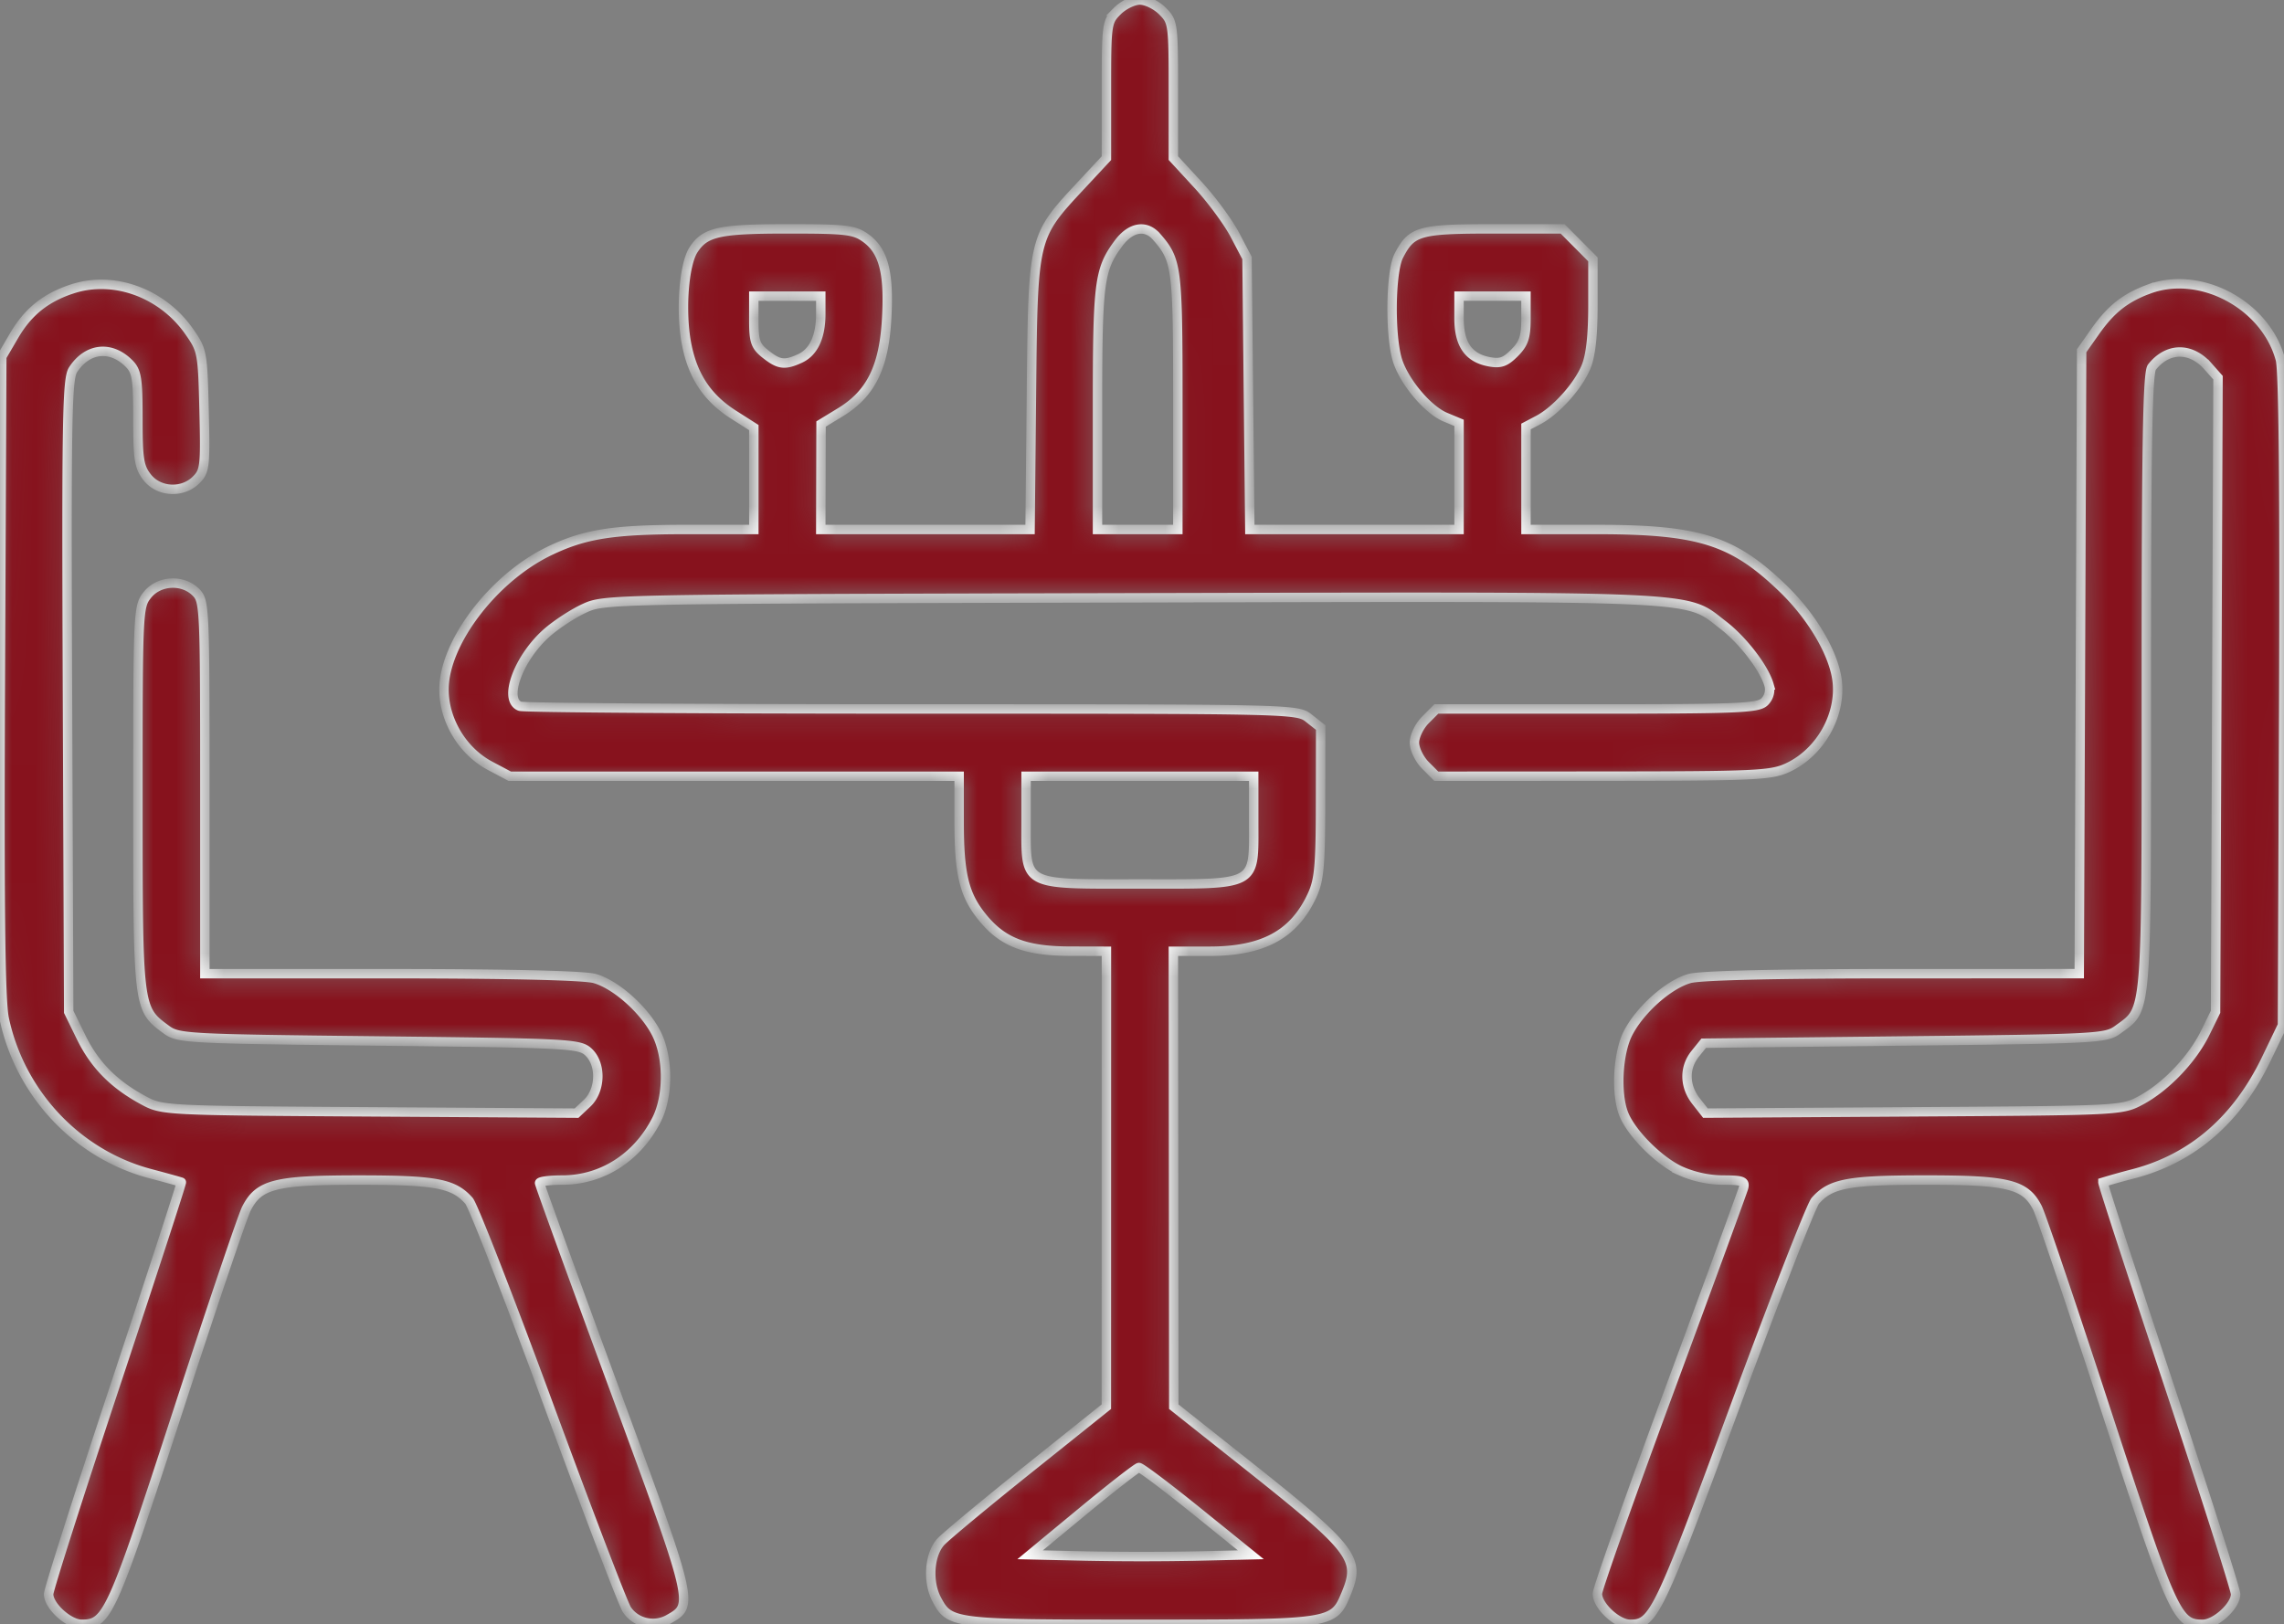 <svg width="97" height="69" fill="none" xmlns="http://www.w3.org/2000/svg"><rect width="100%" height="100%" fill="#808080" stroke="none"/><mask id="a" fill="#fff"><path fill-rule="evenodd" clip-rule="evenodd" d="M47.454.468c-.453.455-.465.543-.465 3.359v2.891l-1.11 1.192c-2.016 2.169-2.008 2.135-2.075 8.816l-.058 5.766h-8.888l.006-2.24.006-2.24.827-.504c1.285-.784 1.842-1.909 1.958-3.956.112-1.972-.129-2.896-.897-3.447-.48-.343-.833-.384-3.295-.384-2.932 0-3.516.13-4.012.892-.405.621-.554 2.591-.3 3.96.258 1.384.881 2.33 2.01 3.047l.853.543v4.329H29.18c-3.157 0-4.356.189-5.876.927-2.364 1.149-4.444 3.891-4.448 5.865-.003 1.312.79 2.628 1.957 3.247l.836.444h19.085v1.932c0 2.248.214 3.118 1.008 4.086.85 1.035 1.818 1.407 3.683 1.412l1.564.004-.002 9.673-.001 9.673-3.307 2.647c-1.819 1.456-3.492 2.846-3.719 3.088-.493.529-.578 1.702-.177 2.456.552 1.038.685 1.054 8.628 1.054 8.179 0 8.219-.006 8.75-1.282.636-1.533.364-1.879-4.546-5.77l-2.765-2.193-.009-9.673-.009-9.673h1.523c2.295 0 3.605-.713 4.373-2.383.297-.644.352-1.254.355-3.941l.005-3.179-.5-.395c-.496-.393-.596-.395-16.855-.395-8.995 0-16.49-.052-16.654-.116-.714-.275-.06-2.056 1.148-3.122.392-.346 1.1-.81 1.575-1.03.86-.4.94-.402 23.218-.453 24.708-.056 23.507-.11 25.157 1.155.84.644 1.748 1.829 1.952 2.545a.73.73 0 01-.188.715c-.268.27-1.116.306-7.124.306H61l-.466.468c-.255.257-.465.69-.465.962 0 .271.21.704.465.961l.466.468 7.07-.004c6.448-.004 7.136-.035 7.834-.354 1.426-.651 2.344-2.316 2.103-3.812-.185-1.145-1.09-2.653-2.287-3.809-2.125-2.052-3.556-2.504-7.92-2.504h-2.992v-4.375l.521-.274c.754-.397 1.689-1.436 2.028-2.255.2-.482.294-1.326.294-2.64v-1.93l-.644-.649-.645-.648h-2.915c-3.188 0-3.498.088-4.042 1.146-.346.67-.384 3.335-.064 4.409.275.92 1.286 2.13 2.047 2.447l.577.24v4.529H53.08l-.06-5.766-.06-5.766-.516-.984c-.284-.542-.988-1.497-1.564-2.123l-1.048-1.137v-2.89c0-2.814-.012-2.903-.465-3.358C49.11.21 48.68 0 48.41 0c-.27 0-.7.21-.957.468zm1.663 9.587c.868.995.905 1.283.905 6.995v5.442H46.61v-5.118c0-5.39.067-5.92.889-7.033.514-.697 1.16-.811 1.617-.286zM3.077 12.27c-1.139.374-1.886.973-2.48 1.99l-.522.892-.06 13.533c-.043 9.838.002 13.82.164 14.582.676 3.188 3.1 5.765 6.193 6.586.707.187 1.305.353 1.33.368.023.016-1.235 3.881-2.797 8.59-1.562 4.71-2.84 8.718-2.84 8.908 0 .5.854 1.28 1.403 1.28 1.087 0 1.274-.412 4.06-8.97 1.452-4.46 2.775-8.373 2.94-8.694.53-1.031 1.22-1.206 4.758-1.206 3.29 0 4.038.14 4.69.879.176.198 1.692 4.087 3.37 8.643 1.677 4.556 3.177 8.48 3.333 8.718.376.577 1.165.761 1.778.415 1.077-.607 1.08-.593-2.324-9.837-1.736-4.714-3.157-8.626-3.157-8.694 0-.069.43-.124.954-.124 1.694 0 3.189-.953 4.01-2.556.513-1.001.512-2.655-.003-3.67-.509-1.002-1.726-2.087-2.625-2.338-.457-.127-3.644-.202-8.639-.203H8.7v-7.91c0-7.656-.012-7.923-.38-8.292-.564-.567-1.578-.508-2.07.121-.384.49-.394.696-.393 8.625 0 8.949-.001 8.94 1.198 9.825.517.382.814.398 9.031.49 8.016.09 8.52.116 8.895.458.565.514.54 1.63-.047 2.185l-.447.421-8.794-.055c-8.713-.054-8.801-.059-9.594-.485-1.256-.674-2.078-1.506-2.652-2.68l-.529-1.083-.052-13.416c-.046-11.766-.017-13.47.237-13.86.607-.931 1.604-1.041 2.379-.262.325.326.374.64.374 2.352 0 1.71.053 2.043.393 2.478.499.637 1.507.689 2.086.107.366-.369.39-.574.332-2.94-.06-2.478-.077-2.563-.637-3.364-1.142-1.632-3.197-2.382-4.952-1.806zm88.183.01c-1.014.379-1.61.851-2.285 1.81l-.569.809-.051 13.231-.051 13.23-7.91.002c-4.992 0-8.178.076-8.635.203-.899.251-2.117 1.336-2.625 2.338-.425.837-.516 2.535-.182 3.404.312.811 1.474 1.986 2.398 2.422a4.59 4.59 0 001.817.4c.835 0 .959.047.879.333-.052.184-1.469 4.056-3.15 8.604-1.681 4.548-3.056 8.434-3.056 8.634 0 .513.842 1.299 1.392 1.299.99 0 1.192-.419 4.416-9.151 1.722-4.664 3.273-8.642 3.448-8.84.649-.739 1.399-.88 4.688-.88 3.517 0 4.23.178 4.744 1.178.156.305 1.48 4.217 2.941 8.695C92.271 68.586 92.458 69 93.543 69c.549 0 1.402-.78 1.402-1.28 0-.19-1.277-4.198-2.84-8.907-1.561-4.71-2.82-8.575-2.795-8.59a32.76 32.76 0 011.329-.37c2.486-.659 4.372-2.297 5.61-4.87l.687-1.43.053-13.775c.035-9.01-.014-14.029-.142-14.505-.621-2.323-3.395-3.808-5.587-2.991zm-56.402 1.053c0 .974-.305 1.629-.883 1.894-.65.297-.891.267-1.461-.184-.43-.34-.5-.539-.5-1.43V12.58h2.844v.754zm29.949.208c0 .778-.093 1.055-.487 1.45-.392.395-.603.467-1.09.373-.873-.17-1.266-.746-1.266-1.853v-.932h2.843v.962zm28.959 2.016l.431.486-.052 13.469-.052 13.469-.439.895c-.547 1.117-1.667 2.291-2.729 2.862-.81.434-.852.437-9.655.491l-8.842.055-.399-.51c-.496-.633-.51-1.42-.036-2.009l.362-.45 8.533-.095c8.255-.092 8.55-.108 9.068-.49 1.245-.919 1.198-.335 1.198-14.77 0-10.167.053-13.134.237-13.366.666-.84 1.648-.855 2.375-.037zM53.244 34.881c0 2.797.232 2.669-4.833 2.669-5.066 0-4.834.128-4.834-2.669v-1.906h9.667v1.906zM50.82 64.187l2.303 1.859-2.297.053a122.1 122.1 0 01-4.688 0l-2.39-.053 2.236-1.848c1.23-1.016 2.304-1.852 2.385-1.858.082-.006 1.185.825 2.451 1.847z"/></mask><path fill-rule="evenodd" clip-rule="evenodd" d="M47.454.468c-.453.455-.465.543-.465 3.359v2.891l-1.11 1.192c-2.016 2.169-2.008 2.135-2.075 8.816l-.058 5.766h-8.888l.006-2.24.006-2.24.827-.504c1.285-.784 1.842-1.909 1.958-3.956.112-1.972-.129-2.896-.897-3.447-.48-.343-.833-.384-3.295-.384-2.932 0-3.516.13-4.012.892-.405.621-.554 2.591-.3 3.96.258 1.384.881 2.33 2.01 3.047l.853.543v4.329H29.18c-3.157 0-4.356.189-5.876.927-2.364 1.149-4.444 3.891-4.448 5.865-.003 1.312.79 2.628 1.957 3.247l.836.444h19.085v1.932c0 2.248.214 3.118 1.008 4.086.85 1.035 1.818 1.407 3.683 1.412l1.564.004-.002 9.673-.001 9.673-3.307 2.647c-1.819 1.456-3.492 2.846-3.719 3.088-.493.529-.578 1.702-.177 2.456.552 1.038.685 1.054 8.628 1.054 8.179 0 8.219-.006 8.75-1.282.636-1.533.364-1.879-4.546-5.77l-2.765-2.193-.009-9.673-.009-9.673h1.523c2.295 0 3.605-.713 4.373-2.383.297-.644.352-1.254.355-3.941l.005-3.179-.5-.395c-.496-.393-.596-.395-16.855-.395-8.995 0-16.49-.052-16.654-.116-.714-.275-.06-2.056 1.148-3.122.392-.346 1.1-.81 1.575-1.03.86-.4.94-.402 23.218-.453 24.708-.056 23.507-.11 25.157 1.155.84.644 1.748 1.829 1.952 2.545a.73.73 0 01-.188.715c-.268.27-1.116.306-7.124.306H61l-.466.468c-.255.257-.465.69-.465.962 0 .271.21.704.465.961l.466.468 7.07-.004c6.448-.004 7.136-.035 7.834-.354 1.426-.651 2.344-2.316 2.103-3.812-.185-1.145-1.09-2.653-2.287-3.809-2.125-2.052-3.556-2.504-7.92-2.504h-2.992v-4.375l.521-.274c.754-.397 1.689-1.436 2.028-2.255.2-.482.294-1.326.294-2.64v-1.93l-.644-.649-.645-.648h-2.915c-3.188 0-3.498.088-4.042 1.146-.346.67-.384 3.335-.064 4.409.275.92 1.286 2.13 2.047 2.447l.577.24v4.529H53.08l-.06-5.766-.06-5.766-.516-.984c-.284-.542-.988-1.497-1.564-2.123l-1.048-1.137v-2.89c0-2.814-.012-2.903-.465-3.358C49.11.21 48.68 0 48.41 0c-.27 0-.7.21-.957.468zm1.663 9.587c.868.995.905 1.283.905 6.995v5.442H46.61v-5.118c0-5.39.067-5.92.889-7.033.514-.697 1.16-.811 1.617-.286zM3.077 12.27c-1.139.374-1.886.973-2.48 1.99l-.522.892-.06 13.533c-.043 9.838.002 13.82.164 14.582.676 3.188 3.1 5.765 6.193 6.586.707.187 1.305.353 1.33.368.023.016-1.235 3.881-2.797 8.59-1.562 4.71-2.84 8.718-2.84 8.908 0 .5.854 1.28 1.403 1.28 1.087 0 1.274-.412 4.06-8.97 1.452-4.46 2.775-8.373 2.94-8.694.53-1.031 1.22-1.206 4.758-1.206 3.29 0 4.038.14 4.69.879.176.198 1.692 4.087 3.37 8.643 1.677 4.556 3.177 8.48 3.333 8.718.376.577 1.165.761 1.778.415 1.077-.607 1.08-.593-2.324-9.837-1.736-4.714-3.157-8.626-3.157-8.694 0-.069.43-.124.954-.124 1.694 0 3.189-.953 4.01-2.556.513-1.001.512-2.655-.003-3.67-.509-1.002-1.726-2.087-2.625-2.338-.457-.127-3.644-.202-8.639-.203H8.7v-7.91c0-7.656-.012-7.923-.38-8.292-.564-.567-1.578-.508-2.07.121-.384.49-.394.696-.393 8.625 0 8.949-.001 8.94 1.198 9.825.517.382.814.398 9.031.49 8.016.09 8.52.116 8.895.458.565.514.54 1.63-.047 2.185l-.447.421-8.794-.055c-8.713-.054-8.801-.059-9.594-.485-1.256-.674-2.078-1.506-2.652-2.68l-.529-1.083-.052-13.416c-.046-11.766-.017-13.47.237-13.86.607-.931 1.604-1.041 2.379-.262.325.326.374.64.374 2.352 0 1.71.053 2.043.393 2.478.499.637 1.507.689 2.086.107.366-.369.39-.574.332-2.94-.06-2.478-.077-2.563-.637-3.364-1.142-1.632-3.197-2.382-4.952-1.806zm88.183.01c-1.014.379-1.61.851-2.285 1.81l-.569.809-.051 13.231-.051 13.23-7.91.002c-4.992 0-8.178.076-8.635.203-.899.251-2.117 1.336-2.625 2.338-.425.837-.516 2.535-.182 3.404.312.811 1.474 1.986 2.398 2.422a4.59 4.59 0 001.817.4c.835 0 .959.047.879.333-.052.184-1.469 4.056-3.15 8.604-1.681 4.548-3.056 8.434-3.056 8.634 0 .513.842 1.299 1.392 1.299.99 0 1.192-.419 4.416-9.151 1.722-4.664 3.273-8.642 3.448-8.84.649-.739 1.399-.88 4.688-.88 3.517 0 4.23.178 4.744 1.178.156.305 1.48 4.217 2.941 8.695C92.271 68.586 92.458 69 93.543 69c.549 0 1.402-.78 1.402-1.28 0-.19-1.277-4.198-2.84-8.907-1.561-4.71-2.82-8.575-2.795-8.59a32.76 32.76 0 011.329-.37c2.486-.659 4.372-2.297 5.61-4.87l.687-1.43.053-13.775c.035-9.01-.014-14.029-.142-14.505-.621-2.323-3.395-3.808-5.587-2.991zm-56.402 1.053c0 .974-.305 1.629-.883 1.894-.65.297-.891.267-1.461-.184-.43-.34-.5-.539-.5-1.43V12.58h2.844v.754zm29.949.208c0 .778-.093 1.055-.487 1.45-.392.395-.603.467-1.09.373-.873-.17-1.266-.746-1.266-1.853v-.932h2.843v.962zm28.959 2.016l.431.486-.052 13.469-.052 13.469-.439.895c-.547 1.117-1.667 2.291-2.729 2.862-.81.434-.852.437-9.655.491l-8.842.055-.399-.51c-.496-.633-.51-1.42-.036-2.009l.362-.45 8.533-.095c8.255-.092 8.55-.108 9.068-.49 1.245-.919 1.198-.335 1.198-14.77 0-10.167.053-13.134.237-13.366.666-.84 1.648-.855 2.375-.037zM53.244 34.881c0 2.797.232 2.669-4.833 2.669-5.066 0-4.834.128-4.834-2.669v-1.906h9.667v1.906zM50.82 64.187l2.303 1.859-2.297.053a122.1 122.1 0 01-4.688 0l-2.39-.053 2.236-1.848c1.23-1.016 2.304-1.852 2.385-1.858.082-.006 1.185.825 2.451 1.847z" fill="#87121D" stroke="#fff" stroke-width=".4" mask="url(#a)"/></svg>